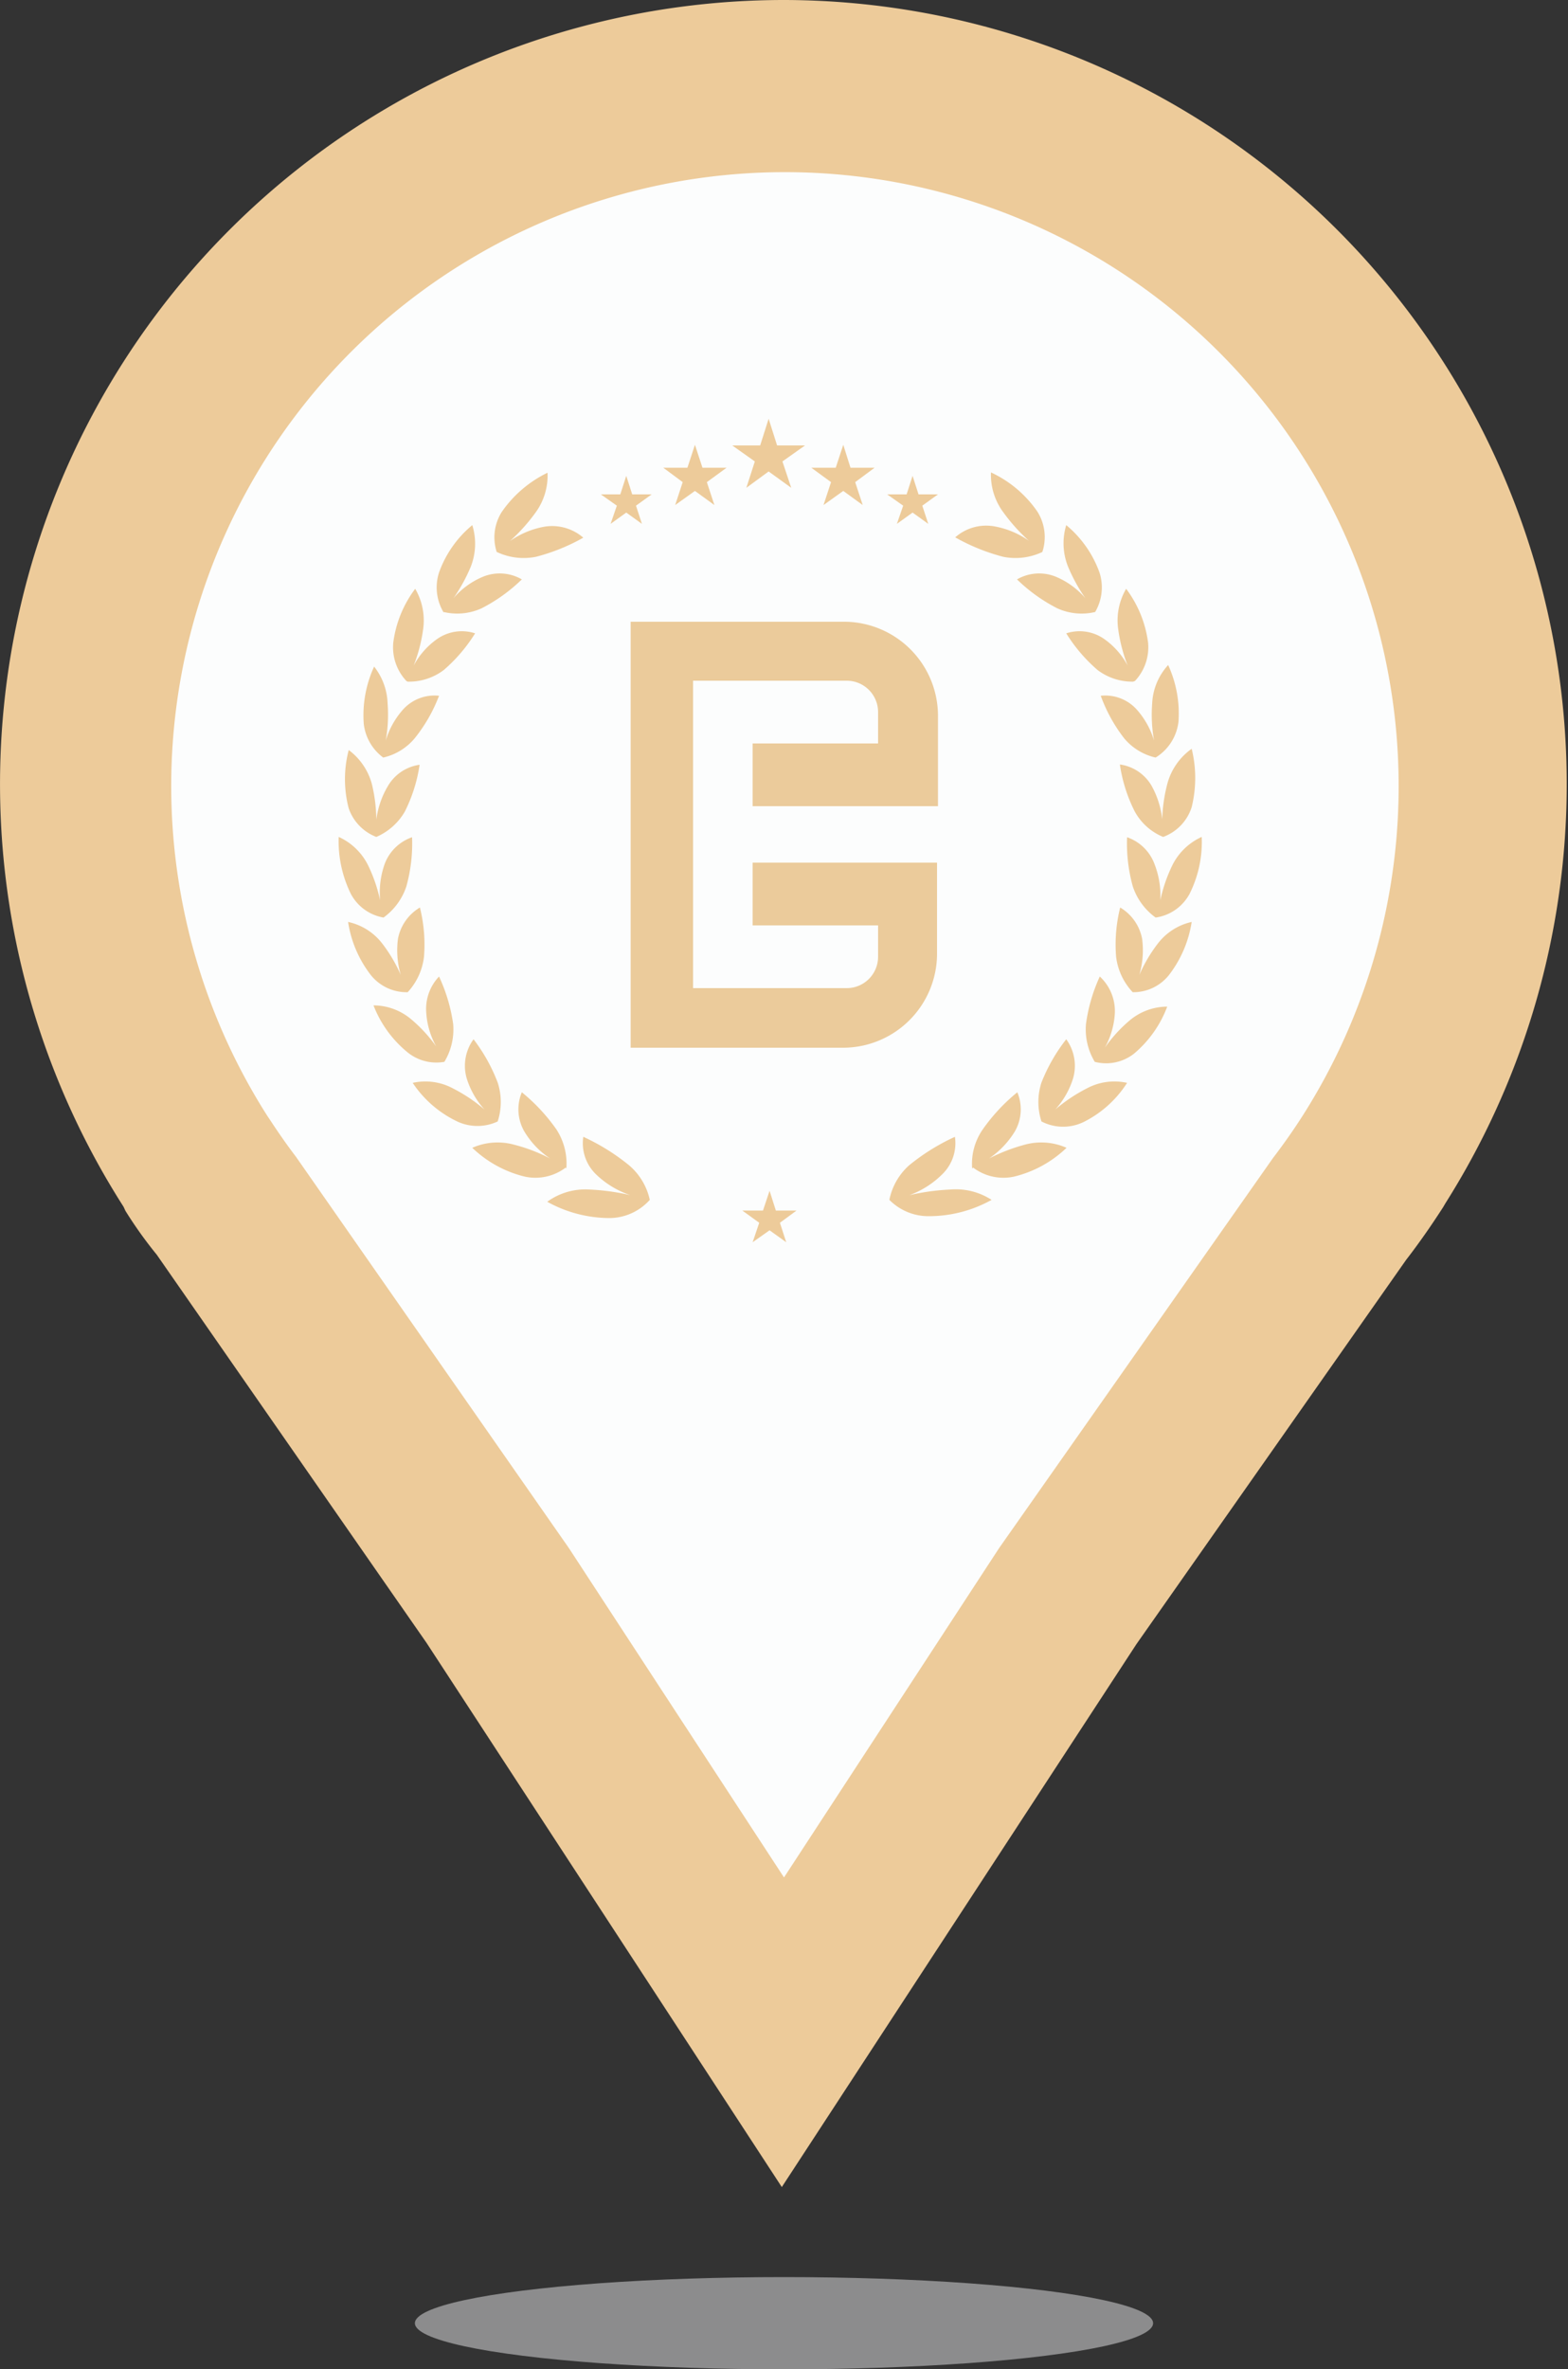 <svg id="Layer_1" data-name="Layer 1" xmlns="http://www.w3.org/2000/svg" viewBox="0 0 50 75.52"><rect x="0" y="0" width="50" height="75.52" fill="#333333" stroke="none"/><defs><style>.cls-1{fill:#e6e7e8;opacity:0.5;isolation:isolate;}.cls-2{fill:#fcfdfd;}.cls-3,.cls-4{fill:#edcb9a;}.cls-4,.cls-5{fill-rule:evenodd;}.cls-5{fill:#ebcb9b;}</style></defs><title>pin</title><ellipse class="cls-1" cx="25" cy="74.06" rx="11.77" ry="1.47"/><path class="cls-2" d="M25,3.83A20.73,20.73,0,0,0,7.53,35.72l.08.12c.26.4.54.8.83,1.19l.06.09,9.2,13.19L25,61.41,32.21,50.3l9.23-13.14c.34-.45.68-.92,1-1.42l.07-.11A20.72,20.72,0,0,0,25,3.83Z"/><path class="cls-3" d="M25,0A25,25,0,0,0,3.94,38.47L4,38.6A13.43,13.43,0,0,0,5,40L13.6,52.37,24.93,69.72,36.24,52.41l8.6-12.25c.41-.53.8-1.09,1.18-1.68l.07-.12h0A25,25,0,0,0,25,0ZM41.6,35.47l-.07.11c-.3.47-.62.92-.94,1.34L31.86,49.35,25,59.85l-6.86-10.5L9.44,36.88l-.06-.08c-.28-.37-.54-.75-.79-1.13l-.08-.12a19.57,19.57,0,1,1,33.09-.08Z"/><path class="cls-3" d="M20.72,38.25h0a2,2,0,0,0-.67-1.11,6.76,6.76,0,0,0-1.45-.9,1.38,1.38,0,0,0,.41,1.2,2.9,2.9,0,0,0,1.09.66,7.24,7.24,0,0,0-1.31-.18,2.07,2.07,0,0,0-1.34.39,4.11,4.11,0,0,0,2,.52A1.74,1.74,0,0,0,20.72,38.25Z"/><path class="cls-3" d="M18.06,37.25h0A2,2,0,0,0,17.74,36a5.86,5.86,0,0,0-1.1-1.18,1.41,1.41,0,0,0,.08,1.25,2.69,2.69,0,0,0,.82.86,5.35,5.35,0,0,0-1.15-.44,2,2,0,0,0-1.33.1,3.66,3.66,0,0,0,1.68.92,1.6,1.6,0,0,0,1.3-.29Z"/><path class="cls-3" d="M15.87,35.75h0a2,2,0,0,0,0-1.24,5.49,5.49,0,0,0-.77-1.38,1.44,1.44,0,0,0-.22,1.24,2.63,2.63,0,0,0,.57,1,5.14,5.14,0,0,0-1-.67,1.86,1.86,0,0,0-1.29-.18,3.52,3.52,0,0,0,1.44,1.24A1.52,1.52,0,0,0,15.87,35.75Z"/><path class="cls-3" d="M14.17,33.85h0a2,2,0,0,0,.28-1.21A5.34,5.34,0,0,0,14,31.13a1.5,1.5,0,0,0-.41,1.12,2.54,2.54,0,0,0,.32,1.11,4.61,4.61,0,0,0-.79-.86,1.87,1.87,0,0,0-1.21-.45A3.62,3.62,0,0,0,13,33.55,1.46,1.46,0,0,0,14.17,33.85Z"/><path class="cls-3" d="M13,31.63h0a2,2,0,0,0,.52-1.13,4.87,4.87,0,0,0-.13-1.57,1.48,1.48,0,0,0-.7,1,2.78,2.78,0,0,0,.09,1.15,4.78,4.78,0,0,0-.59-1,1.87,1.87,0,0,0-1.09-.69,3.65,3.65,0,0,0,.73,1.7A1.46,1.46,0,0,0,13,31.63Z"/><path class="cls-3" d="M12.23,29.25h0a2,2,0,0,0,.73-1,5.13,5.13,0,0,0,.18-1.56,1.43,1.43,0,0,0-.88.87,2.76,2.76,0,0,0-.14,1.14,4.85,4.85,0,0,0-.38-1.11,1.93,1.93,0,0,0-.94-.91,3.81,3.81,0,0,0,.39,1.82A1.46,1.46,0,0,0,12.23,29.25Z"/><path class="cls-3" d="M12,26.68h0a1.93,1.93,0,0,0,.91-.81,4.89,4.89,0,0,0,.47-1.49,1.39,1.39,0,0,0-1,.66A2.79,2.79,0,0,0,12,26.13,5.07,5.07,0,0,0,11.86,25a2,2,0,0,0-.74-1.09,3.66,3.66,0,0,0,0,1.86A1.5,1.5,0,0,0,12,26.68Z"/><path class="cls-3" d="M12.22,24.15h0a1.84,1.84,0,0,0,1-.61A5,5,0,0,0,14,22.18a1.35,1.35,0,0,0-1.14.43,2.61,2.61,0,0,0-.56,1,4.68,4.68,0,0,0,.06-1.18,2,2,0,0,0-.43-1.18,3.71,3.71,0,0,0-.33,1.83A1.56,1.56,0,0,0,12.22,24.15Z"/><path class="cls-3" d="M13,21.73h0a1.84,1.84,0,0,0,1.15-.37,5.08,5.08,0,0,0,1-1.17,1.37,1.37,0,0,0-1.21.18,2.45,2.45,0,0,0-.75.85,5,5,0,0,0,.3-1.14,2,2,0,0,0-.25-1.31,3.62,3.62,0,0,0-.7,1.72,1.57,1.57,0,0,0,.42,1.22Z"/><path class="cls-3" d="M14.15,19.51h0a1.87,1.87,0,0,0,1.21-.12,5.27,5.27,0,0,0,1.28-.92,1.41,1.41,0,0,0-1.25-.08,2.52,2.52,0,0,0-.93.68,5.4,5.4,0,0,0,.55-1,2,2,0,0,0,.05-1.33A3.48,3.48,0,0,0,14,18.25a1.55,1.55,0,0,0,.15,1.28Z"/><path class="cls-3" d="M15.85,17.6h0a2,2,0,0,0,1.24.15,6.21,6.21,0,0,0,1.51-.61,1.52,1.52,0,0,0-1.24-.35,2.75,2.75,0,0,0-1.1.46,5.78,5.78,0,0,0,.81-.9,2,2,0,0,0,.39-1.28A3.77,3.77,0,0,0,16,16.32a1.52,1.52,0,0,0-.16,1.28Z"/><path class="cls-3" d="M28.36,38.25h0A2,2,0,0,1,29,37.14a6.76,6.76,0,0,1,1.45-.9,1.38,1.38,0,0,1-.41,1.2A2.9,2.9,0,0,1,29,38.1a7.24,7.24,0,0,1,1.31-.18,2.1,2.1,0,0,1,1.31.33,4.11,4.11,0,0,1-2,.52A1.75,1.75,0,0,1,28.36,38.25Z"/><path class="cls-3" d="M31,37.25h0A1.92,1.92,0,0,1,31.34,36a5.86,5.86,0,0,1,1.1-1.18,1.41,1.41,0,0,1-.08,1.25,2.81,2.81,0,0,1-.82.86,5.84,5.84,0,0,1,1.14-.44,2,2,0,0,1,1.33.1,3.66,3.66,0,0,1-1.68.92,1.6,1.6,0,0,1-1.3-.29Z"/><path class="cls-3" d="M33.21,35.75h0a2,2,0,0,1,0-1.24A5.49,5.49,0,0,1,34,33.13a1.44,1.44,0,0,1,.22,1.24,2.63,2.63,0,0,1-.57,1,5.14,5.14,0,0,1,1-.67,1.86,1.86,0,0,1,1.29-.18,3.48,3.48,0,0,1-1.37,1.24A1.5,1.5,0,0,1,33.21,35.75Z"/><path class="cls-3" d="M34.91,33.85h0a2,2,0,0,1-.28-1.21,5.34,5.34,0,0,1,.44-1.51,1.5,1.5,0,0,1,.48,1.16,2.54,2.54,0,0,1-.32,1.11,4.56,4.56,0,0,1,.78-.86,1.87,1.87,0,0,1,1.21-.45,3.62,3.62,0,0,1-1.06,1.5A1.44,1.44,0,0,1,34.91,33.85Z"/><path class="cls-3" d="M36.12,31.63h0a2,2,0,0,1-.53-1.13,4.87,4.87,0,0,1,.13-1.57,1.48,1.48,0,0,1,.7,1,2.78,2.78,0,0,1-.09,1.15,4.78,4.78,0,0,1,.59-1A1.87,1.87,0,0,1,38,29.39a3.69,3.69,0,0,1-.73,1.7A1.45,1.45,0,0,1,36.12,31.63Z"/><path class="cls-3" d="M36.85,29.25h0a2,2,0,0,1-.73-1,5.13,5.13,0,0,1-.18-1.56,1.43,1.43,0,0,1,.88.87A2.76,2.76,0,0,1,37,28.7a4.85,4.85,0,0,1,.38-1.11,1.93,1.93,0,0,1,.94-.91,3.69,3.69,0,0,1-.39,1.82A1.46,1.46,0,0,1,36.85,29.25Z"/><path class="cls-3" d="M37.09,26.68h0a1.82,1.82,0,0,1-.91-.82,4.89,4.89,0,0,1-.47-1.49,1.39,1.39,0,0,1,1,.66,2.79,2.79,0,0,1,.35,1.09A5.07,5.07,0,0,1,37.22,25,2,2,0,0,1,38,23.87a3.9,3.9,0,0,1,0,1.86A1.49,1.49,0,0,1,37.09,26.68Z"/><path class="cls-3" d="M36.85,24.15h0a1.84,1.84,0,0,1-1-.61,5,5,0,0,1-.75-1.36,1.35,1.35,0,0,1,1.14.43,2.61,2.61,0,0,1,.56,1,4.68,4.68,0,0,1-.06-1.18,1.94,1.94,0,0,1,.51-1.23A3.71,3.71,0,0,1,37.58,23,1.55,1.55,0,0,1,36.85,24.15Z"/><path class="cls-3" d="M36.13,21.73h0A1.84,1.84,0,0,1,35,21.36a5.08,5.08,0,0,1-1-1.17,1.37,1.37,0,0,1,1.21.18,2.45,2.45,0,0,1,.75.85,5,5,0,0,1-.3-1.14,2,2,0,0,1,.25-1.31,3.62,3.62,0,0,1,.7,1.72,1.57,1.57,0,0,1-.42,1.22Z"/><path class="cls-3" d="M34.92,19.51h0a1.87,1.87,0,0,1-1.21-.12,5.27,5.27,0,0,1-1.28-.92,1.41,1.41,0,0,1,1.25-.08,2.52,2.52,0,0,1,.93.68,5.4,5.4,0,0,1-.55-1A2,2,0,0,1,34,16.74a3.5,3.5,0,0,1,1.06,1.51,1.55,1.55,0,0,1-.15,1.28Z"/><path class="cls-3" d="M33.23,17.6h0a2,2,0,0,1-1.24.15,6.38,6.38,0,0,1-1.53-.62,1.49,1.49,0,0,1,1.25-.35,2.75,2.75,0,0,1,1.1.46,5.78,5.78,0,0,1-.81-.9,2,2,0,0,1-.4-1.28,3.67,3.67,0,0,1,1.48,1.25,1.52,1.52,0,0,1,.16,1.28Z"/><polygon class="cls-4" points="24.51 13.35 24.78 14.2 25.67 14.2 24.95 14.71 25.23 15.55 24.51 15.03 23.8 15.55 24.07 14.71 23.35 14.2 24.24 14.2 24.51 13.35 24.51 13.35"/><polygon class="cls-4" points="22.16 14.18 22.4 14.91 23.17 14.91 22.54 15.37 22.78 16.1 22.16 15.65 21.53 16.1 21.77 15.37 21.15 14.91 21.92 14.91 22.16 14.18 22.16 14.18"/><polygon class="cls-4" points="26.89 14.18 27.12 14.91 27.89 14.91 27.27 15.37 27.51 16.1 26.89 15.65 26.26 16.1 26.5 15.37 25.87 14.91 26.65 14.91 26.89 14.18 26.89 14.18"/><polygon class="cls-4" points="19.97 15.17 20.16 15.76 20.78 15.76 20.28 16.12 20.47 16.7 19.97 16.34 19.47 16.7 19.67 16.12 19.16 15.76 19.78 15.76 19.97 15.17 19.97 15.17"/><polygon class="cls-4" points="29.1 15.17 29.29 15.76 29.91 15.76 29.41 16.12 29.6 16.7 29.1 16.34 28.6 16.7 28.8 16.12 28.29 15.76 28.91 15.76 29.1 15.17 29.1 15.17"/><polygon class="cls-4" points="24.54 37.96 24.74 38.59 25.4 38.59 24.87 38.98 25.07 39.6 24.54 39.22 24 39.6 24.21 38.98 23.67 38.59 24.33 38.59 24.54 37.96 24.54 37.96"/><path class="cls-5" d="M29.91,22.8v2.9H24v-2H28v-1a1,1,0,0,0-1-1h-4.9v9.8H27a1,1,0,0,0,1-1v-1H24v-2h5.88v2.9a3,3,0,0,1-3,3H20.11V19.82h6.82A3,3,0,0,1,29.91,22.8Z"/></svg>